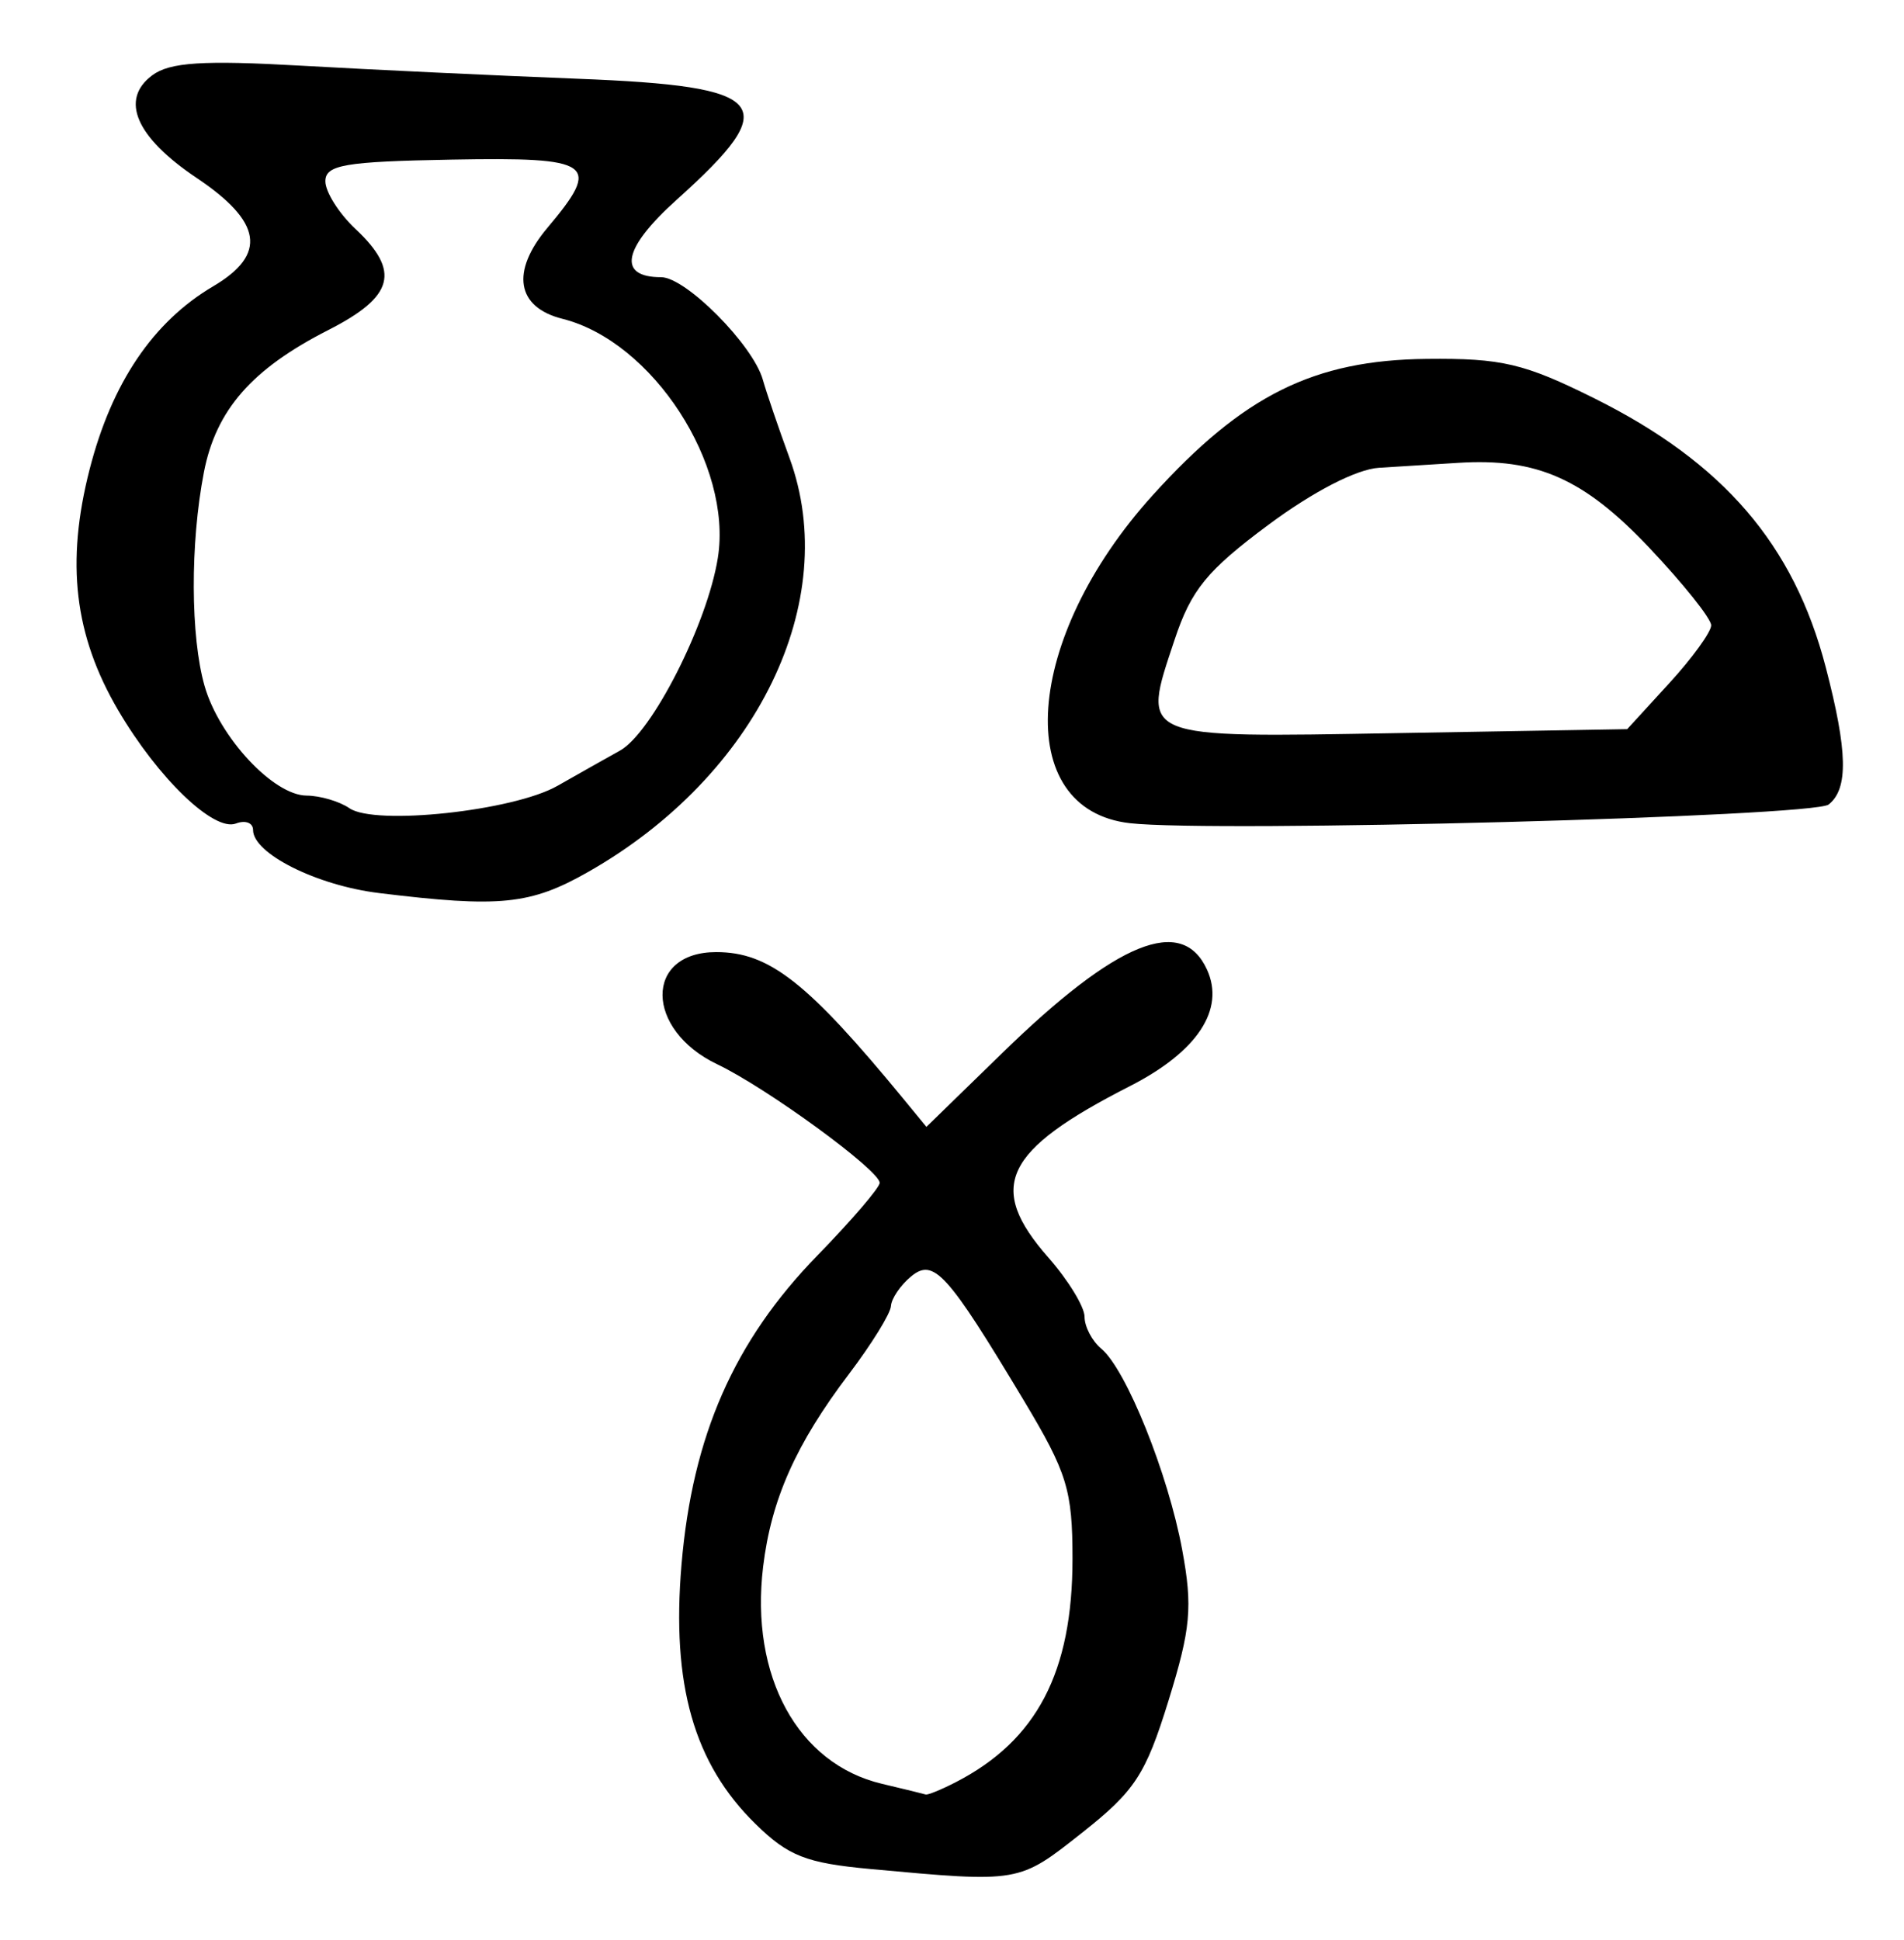 <?xml version="1.0" encoding="UTF-8" standalone="no"?>
<!-- Created with Inkscape (http://www.inkscape.org/) -->

<svg
   version="1.1"
   id="svg83"
   width="210.667"
   height="214.667"
   viewBox="0 0 210.667 214.667"
   xmlns="http://www.w3.org/2000/svg"
   xmlns:svg="http://www.w3.org/2000/svg">
  <defs
     id="defs87" />
  <g
     id="g89">
    <path
       style="fill:#000000;stroke-width:1.333"
       d="m 96.276,206.77 c -7.08,-0.65 -9.063,-1.429 -12.698,-4.995 -6.812,-6.682 -9.297,-15.401 -8.173,-28.68 1.206,-14.248 5.813,-24.728 15.029,-34.19 3.794,-3.895 6.899,-7.514 6.899,-8.042 0,-1.388 -12.487,-10.502 -17.971,-13.117 -8.016,-3.822 -8.098,-12.412 -0.119,-12.412 5.874,0 10.105,3.326 20.822,16.368 l 2.437,2.966 8.416,-8.193 c 12.666,-12.332 19.87,-15.258 22.633,-9.195 2.011,4.414 -1.078,9.079 -8.53,12.88 -14.003,7.144 -15.901,11.135 -9.021,18.971 2.2,2.506 4,5.453 4,6.55 0,1.097 0.834,2.686 1.854,3.533 2.748,2.281 7.392,13.823 8.948,22.243 1.171,6.334 0.954,8.717 -1.519,16.708 -2.526,8.161 -3.712,9.975 -9.537,14.579 -7.063,5.583 -6.876,5.551 -23.47,4.028 z m 9.478,-9.603 c 8.965,-4.617 12.912,-12.169 12.912,-24.704 0,-7.609 -0.589,-9.526 -5.374,-17.504 -8.517,-14.199 -9.988,-15.815 -12.5,-13.73 -1.169,0.97 -2.166,2.441 -2.214,3.268 -0.049,0.827 -2.136,4.203 -4.637,7.503 -5.877,7.752 -8.608,13.881 -9.506,21.333 -1.461,12.131 3.838,21.811 13.145,24.014 2.431,0.575 4.61,1.108 4.841,1.183 0.232,0.075 1.732,-0.538 3.333,-1.363 z M 41.922,98.799 C 35.042,97.958 28,94.43 28,91.827 28,91.032 27.149,90.708 26.11,91.107 23.666,92.045 17.484,86.1 13.068,78.565 8.22,70.293 7.269,62.253 9.915,51.925 12.364,42.364 16.93,35.601 23.589,31.672 29.572,28.142 29.02,24.552 21.745,19.675 15.039,15.18 13.24,11.025 16.837,8.337 18.779,6.886 22.443,6.648 33.333,7.268 c 7.7,0.438 21.468,1.088 30.596,1.445 21.269,0.83 22.817,2.718 10.961,13.368 -5.979,5.371 -6.631,8.586 -1.74,8.586 2.729,0 10.157,7.483 11.25,11.333 0.416,1.467 1.746,5.367 2.955,8.667 5.803,15.838 -3.598,35.176 -22.259,45.787 -6.418,3.649 -9.757,3.987 -23.174,2.346 z M 61.673,86.945 c 2.198,-1.253 5.314,-3.01 6.925,-3.905 3.536,-1.963 9.66,-14.016 10.826,-21.309 1.649,-10.312 -7.217,-23.956 -17.194,-26.46 -5.089,-1.277 -5.739,-5.219 -1.661,-10.066 6.03,-7.166 5.1,-7.83 -10.569,-7.546 -11.867,0.215 -14,0.58 -14,2.397 0,1.179 1.5,3.553 3.333,5.275 5.005,4.702 4.259,7.484 -3,11.179 -8.479,4.316 -12.44,8.845 -13.775,15.751 -1.522,7.872 -1.486,18.178 0.082,23.646 1.622,5.655 7.607,12.085 11.276,12.112 1.513,0.011 3.651,0.641 4.751,1.399 2.821,1.945 18.147,0.297 23.007,-2.475 z m 63.347,4.128 c -13.126,-1.489 -11.807,-20.452 2.524,-36.289 10.016,-11.068 17.819,-14.948 30.323,-15.078 8.294,-0.086 10.77,0.497 18.538,4.363 14.261,7.097 22.065,16.162 25.6,29.736 2.432,9.336 2.52,13.448 0.328,15.199 -1.698,1.356 -67.969,3.129 -77.313,2.069 z m 59.667,-15.481 c 2.555,-2.791 4.646,-5.677 4.646,-6.413 0,-0.736 -3.087,-4.603 -6.861,-8.593 -7.212,-7.625 -12.419,-9.936 -21.139,-9.38 -2.567,0.164 -6.504,0.409 -8.75,0.546 -2.482,0.151 -7.285,2.628 -12.249,6.317 -6.789,5.045 -8.538,7.189 -10.374,12.716 -3.672,11.055 -4.236,10.819 24.724,10.32 l 25.356,-0.437 z"
       id="path803" />
  </g>
</svg>
